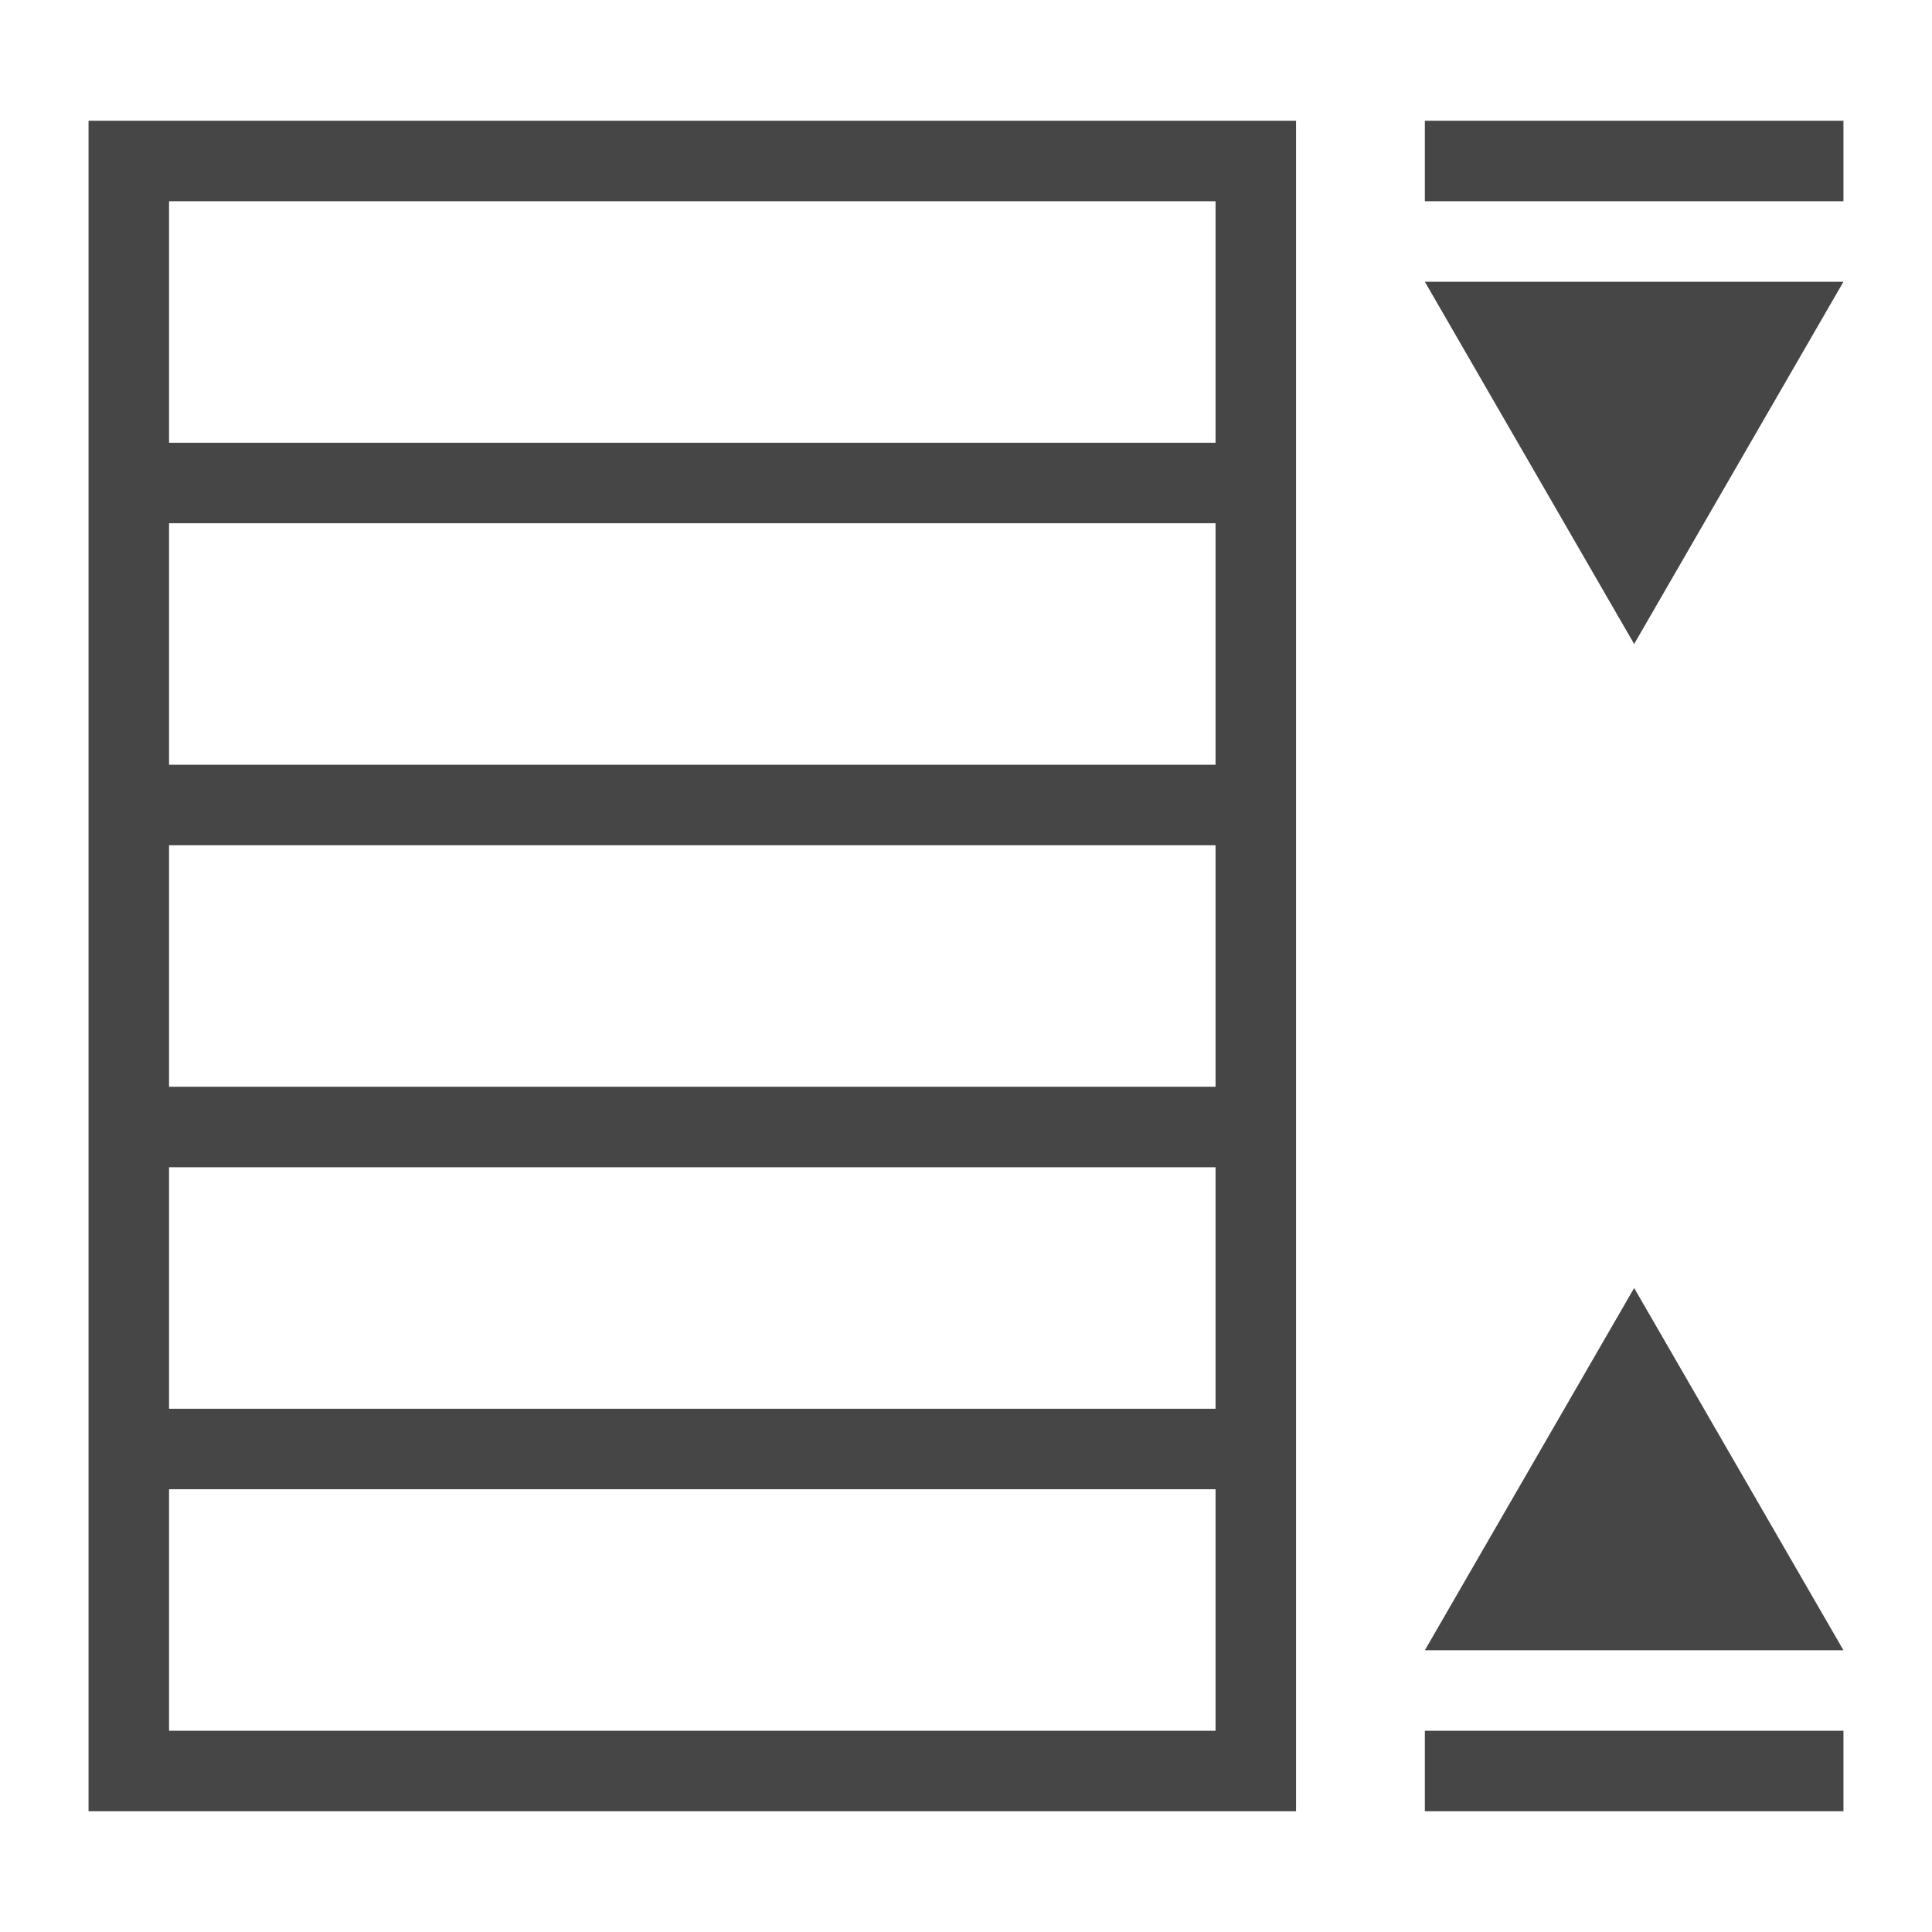 <svg version="1.1" id="Layer_1" xmlns="http://www.w3.org/2000/svg" xmlns:xlink="http://www.w3.org/1999/xlink" x="0px" y="0px"
	 viewBox="0 0 24 24" enable-background="new 0 0 24 24" xml:space="preserve">
	 
<path class="aw-theme-iconOutline" fill="#464646"  d="M1.1,1.5v21h15v-21H1.1z M15.1,2.5v3h-13v-3H15.1z M2.1,13.5v-3h13v3H2.1z M15.1,14.5v3h-13v-3H15.1z M2.1,9.5
	v-3h13v3H2.1z M2.1,21.5v-3h13v3H2.1z"/>
<polygon class="aw-theme-iconOutline" fill="#464646" points="20.3,16 22.9,20.5 17.7,20.5 "/>
<polygon class="aw-theme-iconOutline" fill="#464646"  points="20.3,8 17.7,3.5 22.9,3.5 "/>
<rect class="aw-theme-iconOutline" fill="#464646" x="17.7" y="1.5"  width="5.2" height="1"/>
<rect class="aw-theme-iconOutline" fill="#464646" x="17.7" y="21.5"  width="5.2" height="1"/>
</svg>
